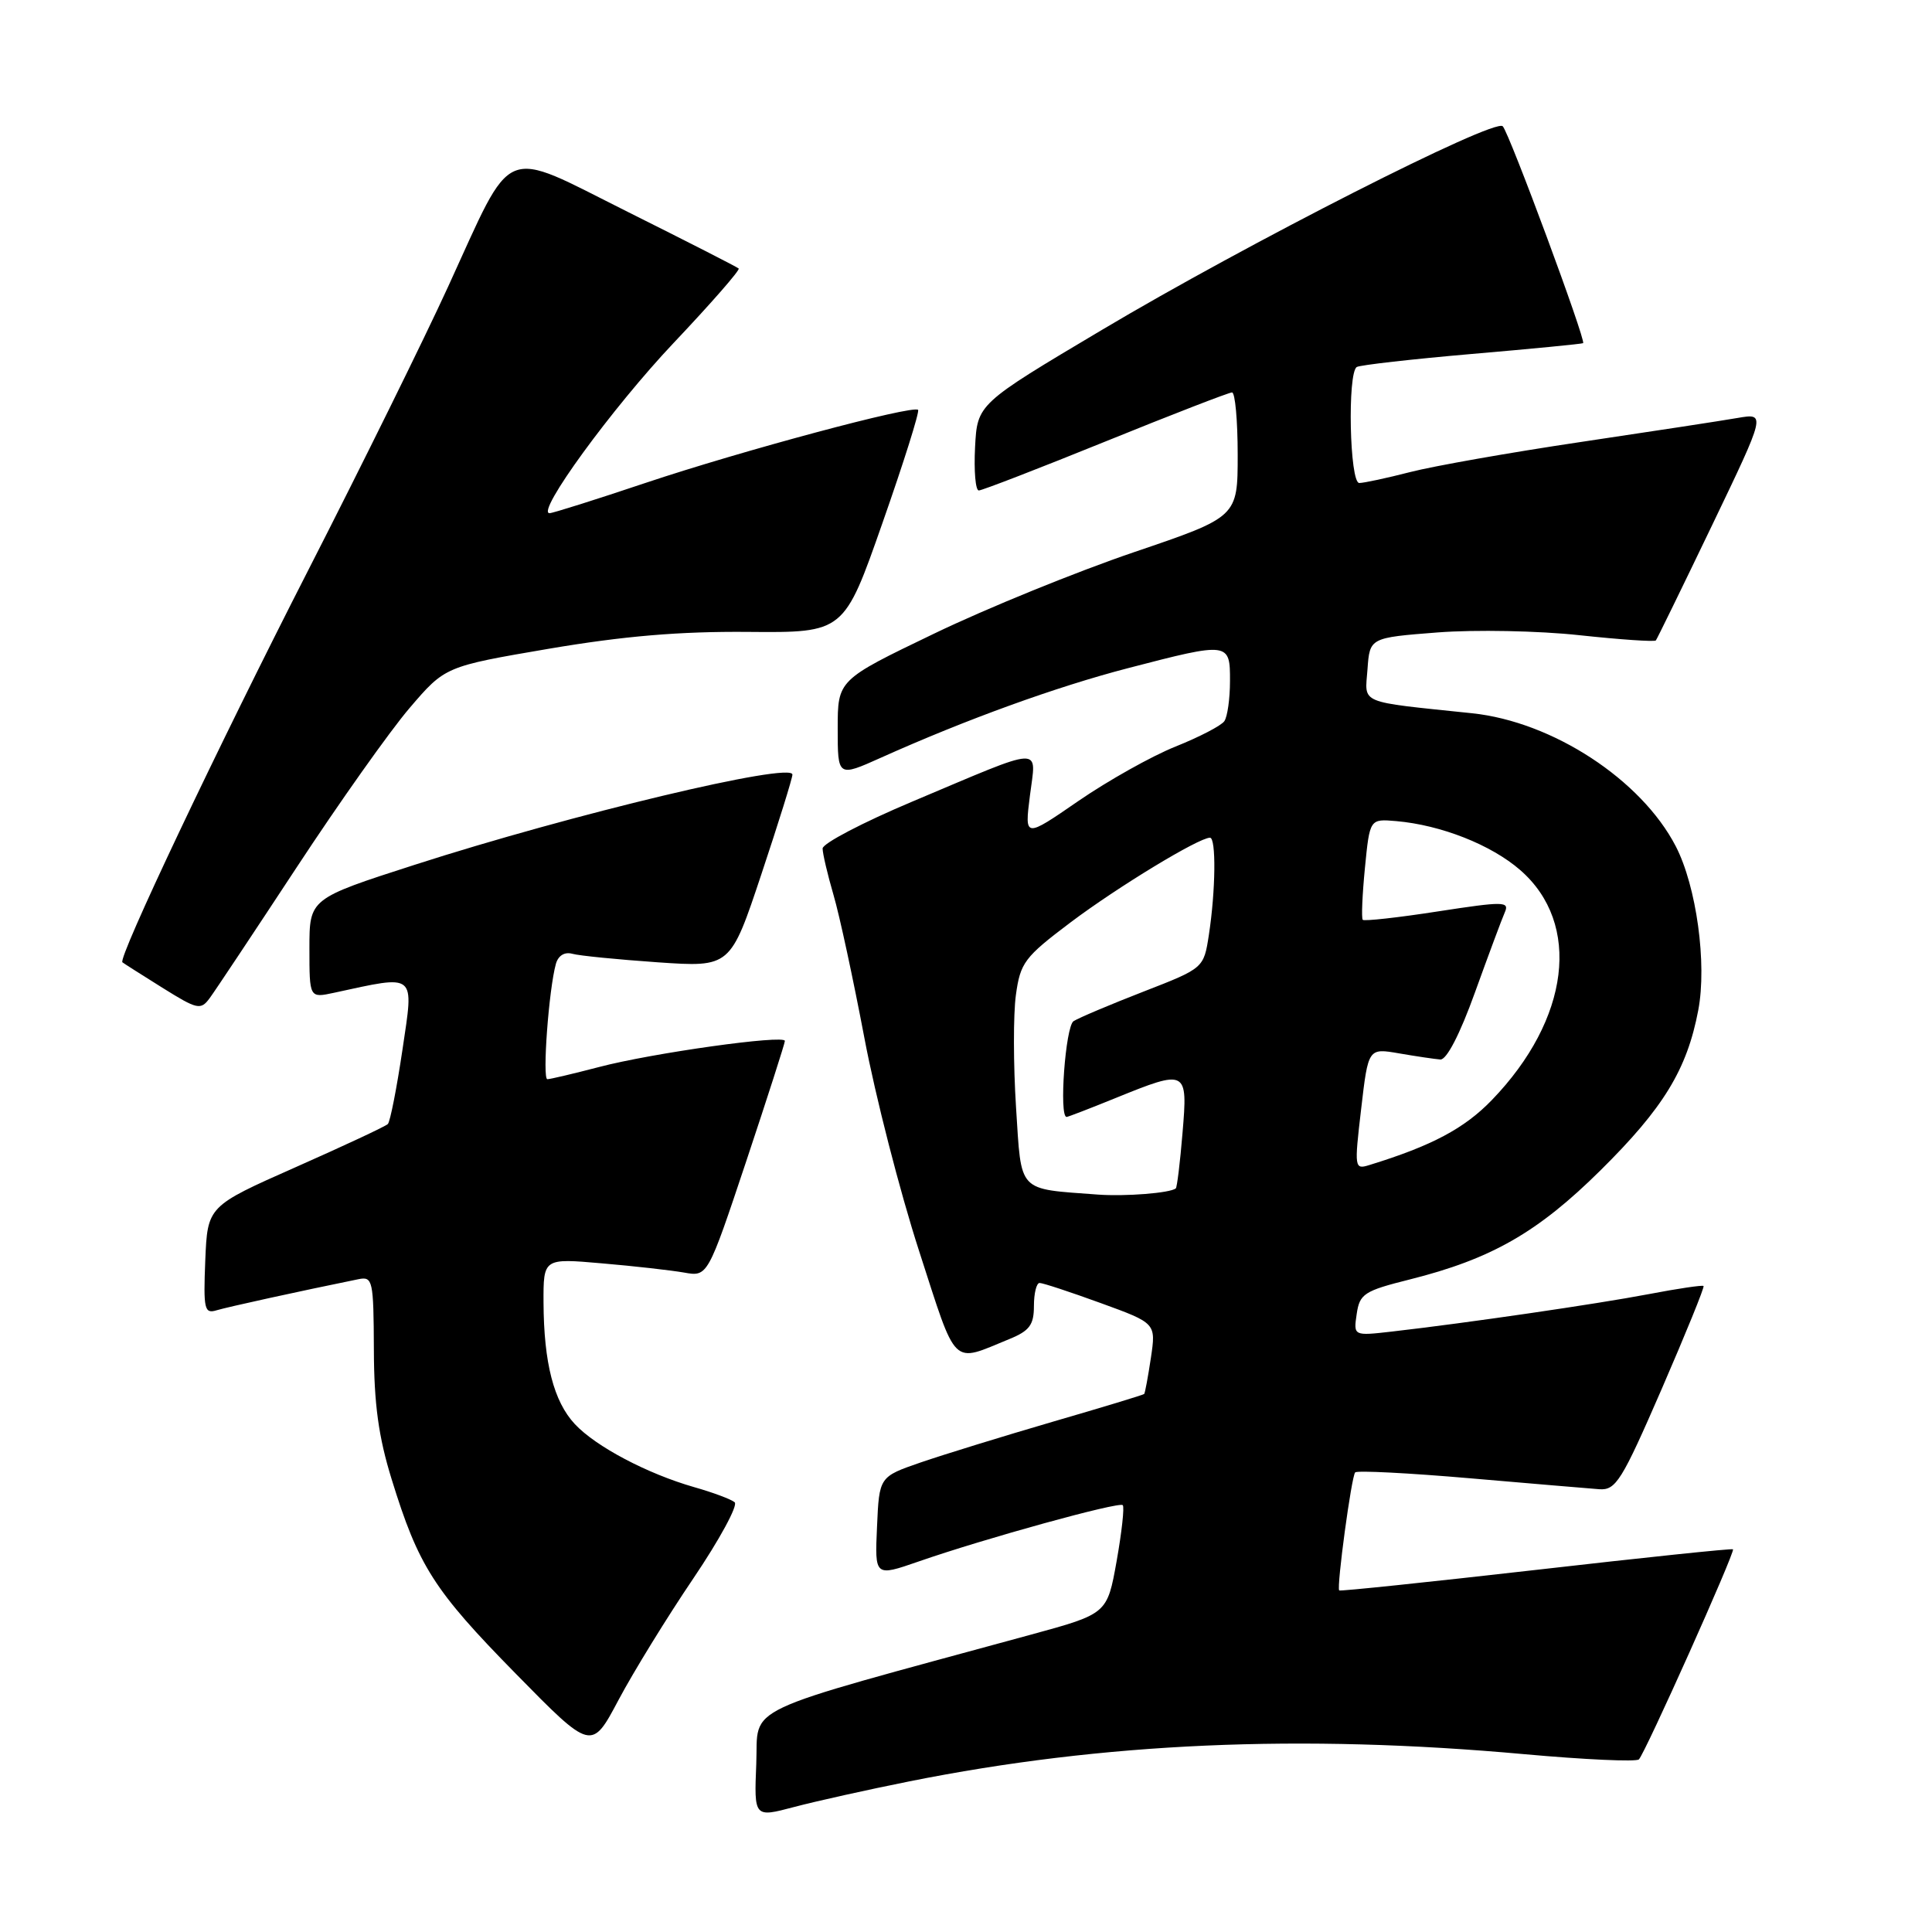 <?xml version="1.0" encoding="UTF-8" standalone="no"?>
<!DOCTYPE svg PUBLIC "-//W3C//DTD SVG 1.1//EN" "http://www.w3.org/Graphics/SVG/1.1/DTD/svg11.dtd" >
<svg xmlns="http://www.w3.org/2000/svg" xmlns:xlink="http://www.w3.org/1999/xlink" version="1.1" viewBox="0 0 256 256">
 <g >
 <path fill="currentColor"
d=" M 120.50 236.04 C 146.18 230.90 172.32 229.75 202.00 232.44 C 209.97 233.16 216.80 233.47 217.16 233.13 C 217.97 232.35 229.95 205.61 229.63 205.29 C 229.50 205.16 217.75 206.39 203.52 208.02 C 189.29 209.64 177.56 210.87 177.45 210.74 C 177.09 210.29 179.08 195.58 179.57 195.10 C 179.84 194.83 186.68 195.18 194.78 195.88 C 202.88 196.58 210.59 197.23 211.92 197.33 C 214.11 197.48 214.89 196.23 220.17 184.08 C 223.37 176.70 225.88 170.54 225.73 170.40 C 225.59 170.26 222.32 170.74 218.46 171.48 C 211.53 172.80 194.32 175.31 184.42 176.44 C 179.34 177.02 179.34 177.02 179.77 174.11 C 180.16 171.44 180.75 171.05 186.78 169.54 C 197.62 166.82 203.75 163.31 212.07 155.08 C 220.42 146.82 223.54 141.72 225.03 133.85 C 226.20 127.69 224.79 117.45 222.05 112.14 C 217.48 103.31 205.73 95.63 195.06 94.51 C 179.78 92.91 180.86 93.36 181.20 88.68 C 181.50 84.50 181.50 84.50 190.50 83.80 C 195.46 83.42 203.90 83.58 209.30 84.17 C 214.70 84.75 219.24 85.06 219.41 84.86 C 219.57 84.66 222.92 77.80 226.85 69.62 C 233.99 54.74 233.99 54.74 230.25 55.38 C 228.19 55.74 218.85 57.17 209.50 58.56 C 200.15 59.95 189.96 61.75 186.86 62.55 C 183.75 63.35 180.71 64.00 180.11 64.00 C 178.83 64.00 178.52 49.41 179.78 48.63 C 180.21 48.37 187.08 47.59 195.03 46.90 C 202.99 46.22 209.62 45.57 209.77 45.47 C 210.20 45.19 199.98 17.59 199.12 16.73 C 198.02 15.62 165.24 32.27 146.00 43.72 C 129.50 53.53 129.50 53.53 129.20 59.27 C 129.04 62.42 129.26 65.00 129.70 64.99 C 130.14 64.98 137.70 62.06 146.50 58.49 C 155.30 54.92 162.84 52.00 163.25 52.00 C 163.66 52.00 164.00 55.71 164.00 60.25 C 164.00 68.50 164.00 68.50 150.25 73.17 C 142.69 75.74 130.76 80.59 123.75 83.97 C 111.00 90.10 111.00 90.10 111.00 96.54 C 111.00 102.97 111.00 102.97 116.75 100.39 C 128.00 95.34 139.96 91.00 149.52 88.52 C 162.86 85.05 163.00 85.07 162.98 90.25 C 162.98 92.59 162.64 94.98 162.23 95.56 C 161.83 96.15 158.92 97.66 155.77 98.92 C 152.62 100.18 146.83 103.43 142.90 106.13 C 135.76 111.05 135.76 111.05 136.47 105.43 C 137.30 98.78 138.69 98.71 120.87 106.22 C 114.34 108.97 109.00 111.76 109.00 112.43 C 109.00 113.09 109.65 115.86 110.44 118.57 C 111.24 121.28 113.07 129.80 114.53 137.50 C 115.98 145.20 119.24 157.91 121.78 165.75 C 126.86 181.44 126.00 180.60 133.75 177.43 C 136.42 176.34 137.00 175.55 137.00 173.05 C 137.00 171.37 137.34 170.00 137.75 170.00 C 138.16 169.99 141.80 171.19 145.84 172.66 C 153.18 175.33 153.18 175.33 152.50 179.92 C 152.12 182.44 151.72 184.60 151.61 184.71 C 151.50 184.83 146.03 186.49 139.45 188.40 C 132.88 190.32 125.03 192.74 122.00 193.78 C 116.50 195.68 116.50 195.68 116.21 202.30 C 115.91 208.92 115.91 208.92 121.71 206.91 C 130.47 203.86 148.28 198.95 148.77 199.44 C 149.01 199.68 148.64 203.01 147.96 206.85 C 146.71 213.84 146.71 213.84 136.60 216.60 C 97.34 227.31 100.53 225.81 100.21 233.71 C 99.92 240.84 99.92 240.84 105.21 239.44 C 108.12 238.67 115.00 237.14 120.50 236.04 Z  M 91.87 209.15 C 95.35 204.00 97.81 199.46 97.35 199.06 C 96.88 198.66 94.47 197.76 92.00 197.06 C 85.78 195.28 78.95 191.68 76.17 188.70 C 73.37 185.70 72.06 180.59 72.02 172.61 C 72.00 166.72 72.00 166.72 79.75 167.40 C 84.01 167.76 88.91 168.32 90.64 168.62 C 93.77 169.18 93.77 169.18 98.89 153.84 C 101.70 145.40 104.00 138.24 104.00 137.93 C 104.00 137.07 86.37 139.54 79.36 141.39 C 75.98 142.27 72.90 143.00 72.53 143.00 C 71.84 143.00 72.72 131.06 73.66 127.71 C 73.97 126.62 74.81 126.10 75.83 126.38 C 76.75 126.64 81.84 127.14 87.14 127.51 C 96.78 128.17 96.78 128.17 100.89 115.83 C 103.15 109.05 105.00 103.11 105.00 102.64 C 105.00 100.91 75.68 107.91 54.98 114.58 C 41.00 119.08 41.00 119.08 41.00 125.66 C 41.00 132.25 41.00 132.25 44.25 131.55 C 55.29 129.16 54.85 128.80 53.33 139.08 C 52.57 144.19 51.70 148.63 51.39 148.94 C 51.09 149.25 45.58 151.82 39.17 154.66 C 27.50 159.83 27.50 159.83 27.20 167.00 C 26.94 173.50 27.08 174.11 28.70 173.62 C 30.21 173.17 39.60 171.11 47.50 169.50 C 49.39 169.12 49.50 169.63 49.54 178.80 C 49.56 186.04 50.16 190.40 51.89 195.99 C 55.45 207.52 57.48 210.71 68.32 221.75 C 78.38 232.00 78.38 232.00 81.96 225.25 C 83.93 221.54 88.39 214.29 91.87 209.15 Z  M 39.31 114.93 C 44.94 106.36 51.66 96.87 54.26 93.83 C 58.98 88.31 58.98 88.31 72.74 85.96 C 82.65 84.28 90.05 83.65 99.17 83.73 C 111.84 83.84 111.84 83.84 116.94 69.27 C 119.75 61.27 121.87 54.53 121.65 54.31 C 120.97 53.64 98.26 59.73 85.53 63.99 C 78.95 66.20 73.23 68.00 72.82 68.00 C 70.95 68.00 81.12 54.05 89.25 45.45 C 94.21 40.21 98.09 35.77 97.88 35.58 C 97.67 35.38 91.06 32.01 83.19 28.08 C 66.22 19.60 68.18 18.78 59.37 38.00 C 56.22 44.88 47.90 61.75 40.87 75.50 C 28.80 99.12 15.59 126.98 16.22 127.51 C 16.37 127.64 18.75 129.15 21.50 130.87 C 26.16 133.78 26.59 133.88 27.79 132.25 C 28.50 131.29 33.68 123.49 39.31 114.93 Z  M 145.50 158.29 C 134.71 157.48 135.37 158.18 134.63 146.73 C 134.27 141.10 134.26 134.41 134.61 131.85 C 135.20 127.55 135.74 126.83 141.87 122.21 C 148.09 117.53 158.84 111.00 160.33 111.00 C 161.16 111.00 161.08 118.03 160.18 123.89 C 159.50 128.29 159.50 128.29 151.50 131.40 C 147.10 133.11 142.94 134.87 142.25 135.31 C 141.18 136.01 140.30 148.00 141.33 148.00 C 141.51 148.00 144.42 146.88 147.81 145.50 C 157.27 141.66 157.40 141.72 156.69 150.12 C 156.37 154.03 155.96 157.34 155.80 157.47 C 155.03 158.09 149.10 158.55 145.50 158.29 Z  M 180.36 146.94 C 181.30 138.87 181.30 138.87 185.40 139.58 C 187.65 139.97 190.11 140.33 190.85 140.39 C 191.68 140.46 193.45 137.04 195.44 131.50 C 197.23 126.55 199.00 121.78 199.39 120.90 C 200.04 119.43 199.28 119.42 190.51 120.77 C 185.24 121.59 180.76 122.08 180.57 121.88 C 180.38 121.67 180.51 118.58 180.86 115.00 C 181.50 108.50 181.50 108.50 185.00 108.80 C 190.95 109.32 197.59 111.94 201.44 115.29 C 209.59 122.39 208.02 135.05 197.68 145.76 C 194.03 149.54 189.71 151.83 181.46 154.37 C 179.47 154.99 179.44 154.80 180.36 146.94 Z "/>
</g>
</svg>